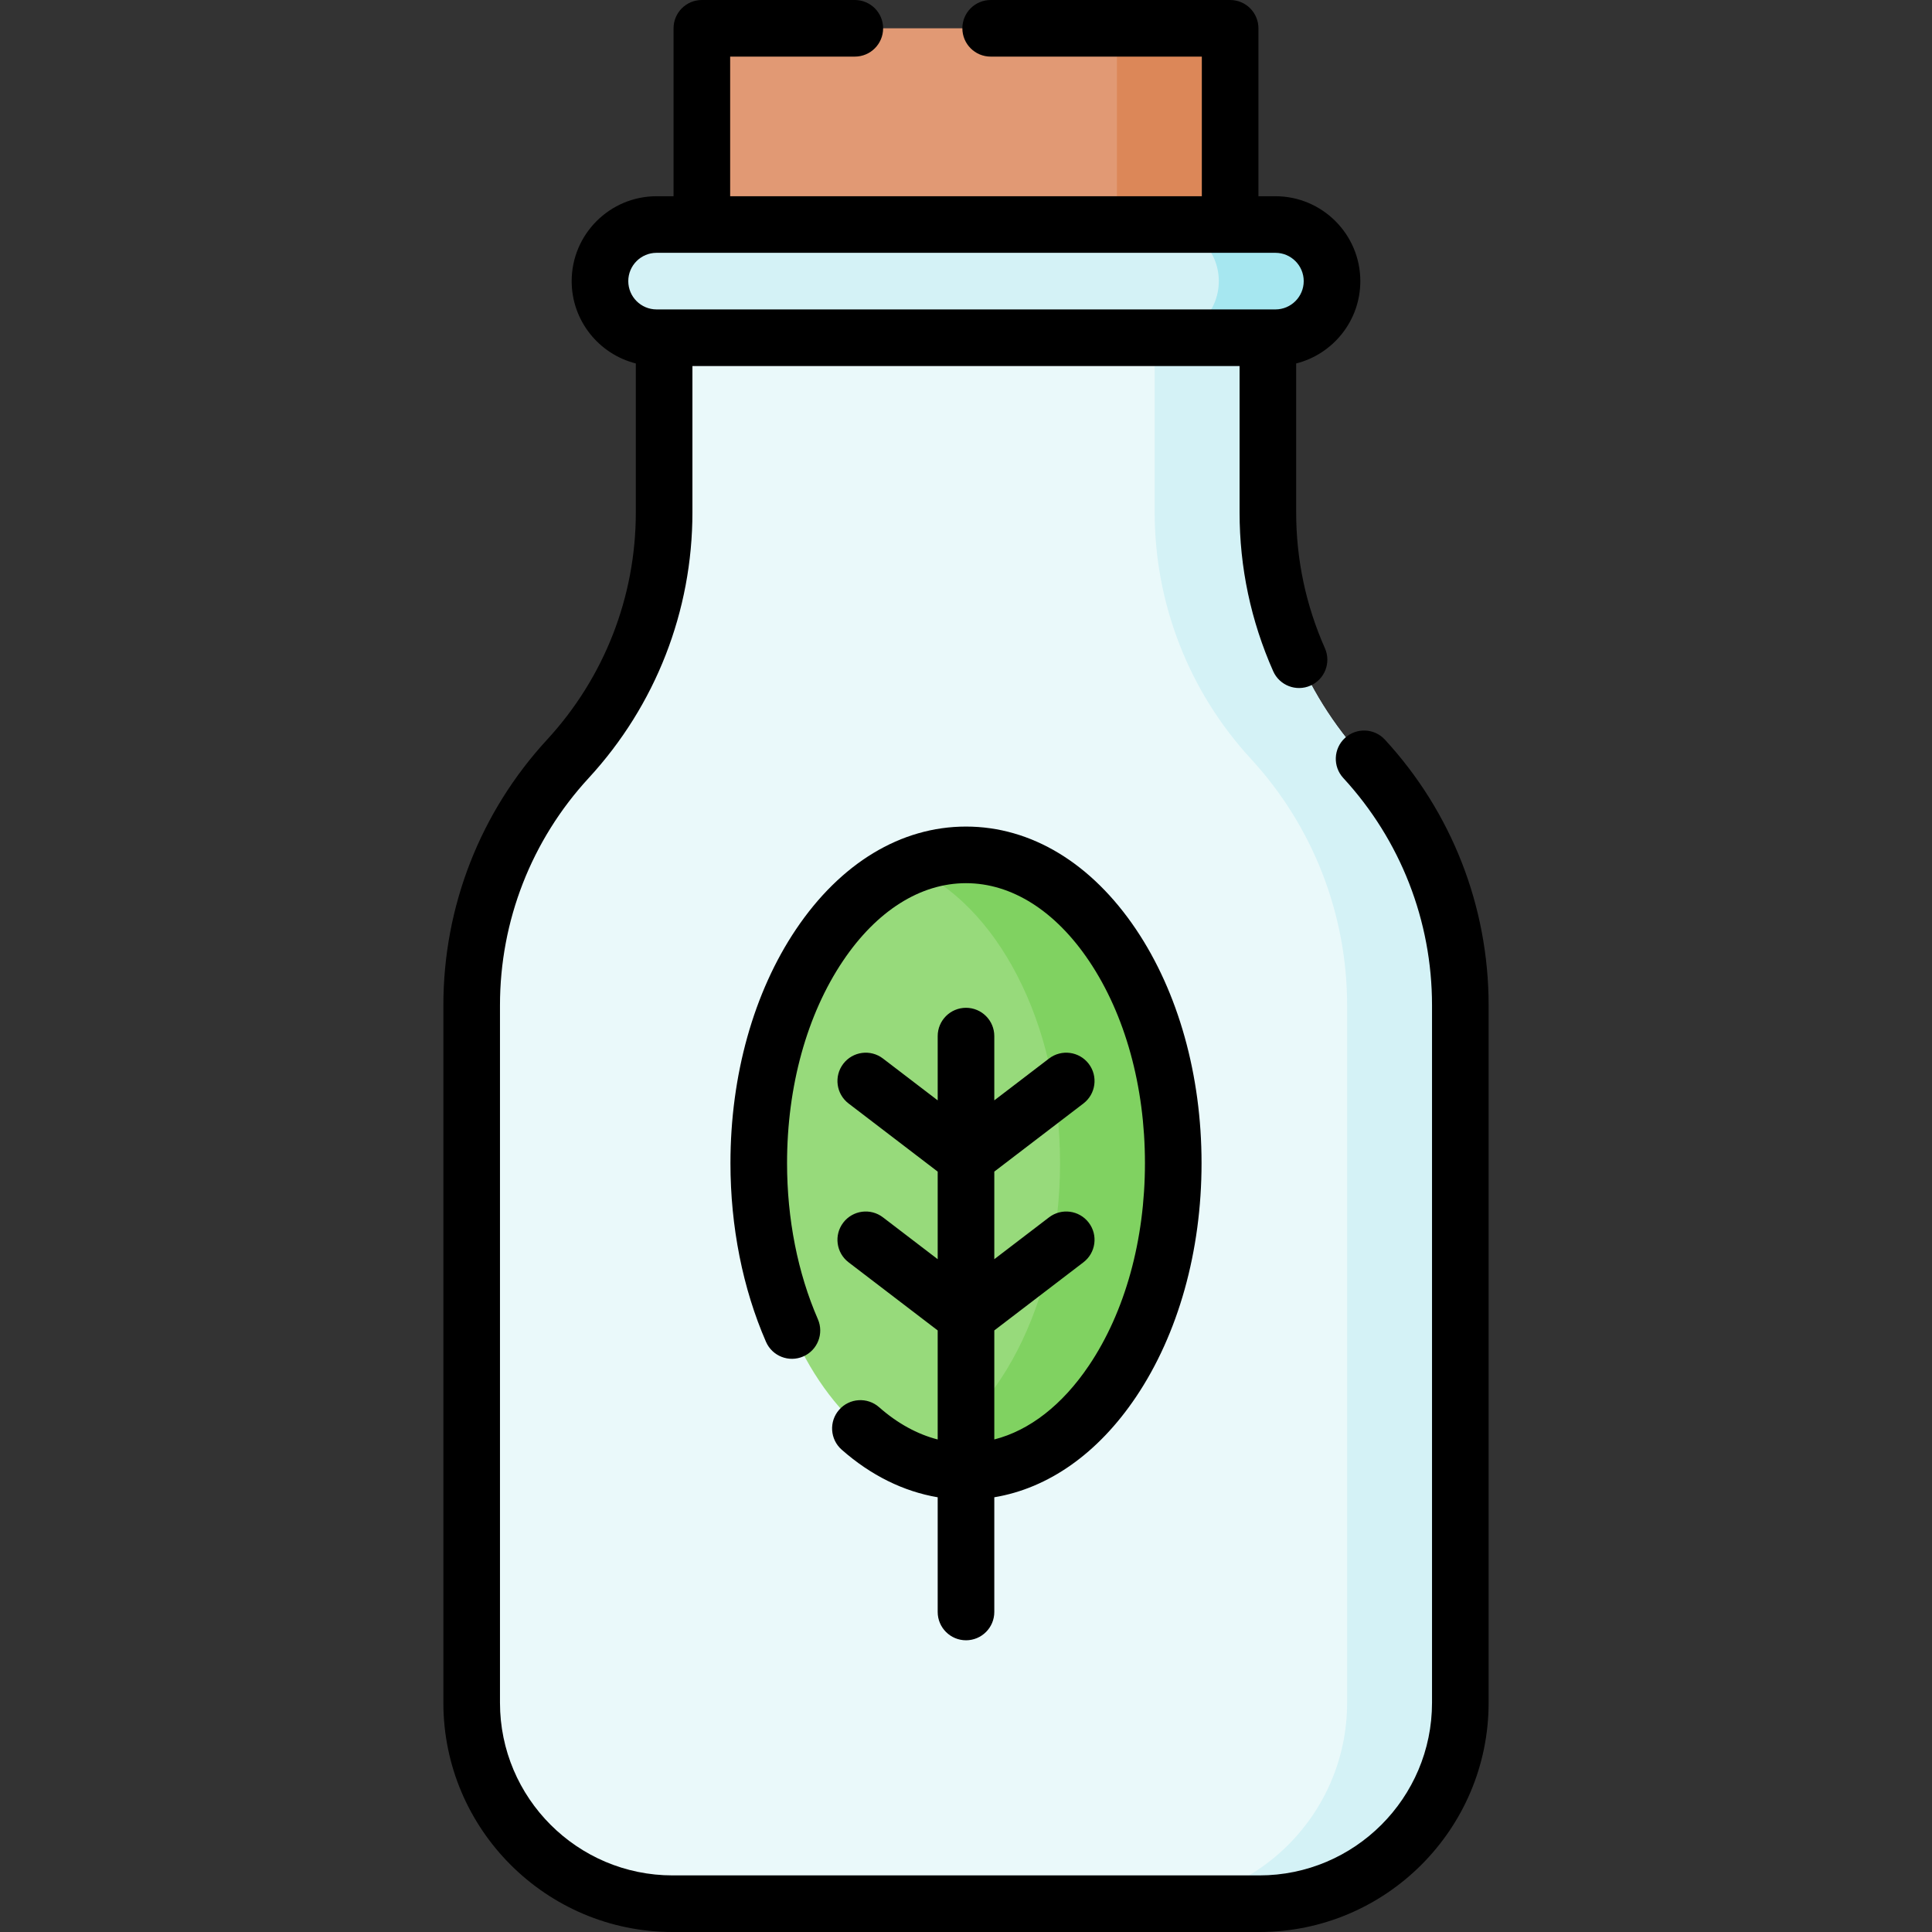 <svg id="Layer_1" enable-background="new 0 0 512 512" height="75" viewBox="0 0 512 512" width="75" xmlns="http://www.w3.org/2000/svg"><rect x="0" y="0" width="512" height="512" fill="#333333" stroke="none"/><g><path d="m186 7.5h140v52h-140z" fill="#e19974"/><path d="m296 7.5h30v52h-30z" fill="#dc8758"/><path d="m387 266.4v184.85c0 29.409-23.841 53.25-53.25 53.25h-155.5c-29.409 0-53.25-23.841-53.25-53.25v-184.85c0-24.197 9.103-47.509 25.5-65.303 16.397-17.794 25.5-41.106 25.5-65.303v-46.294h160v46.293c0 24.197 9.103 47.509 25.5 65.303 16.397 17.795 25.5 41.106 25.5 65.304z" fill="#eaf9fa"/><path d="m361.5 201.096c-16.397-17.794-25.5-41.106-25.5-65.304v-46.292h-30v46.293c0 24.197 9.103 47.509 25.5 65.303 16.397 17.794 25.5 41.106 25.5 65.303v184.85c0 29.409-23.841 53.25-53.25 53.25h30c29.409 0 53.25-23.841 53.25-53.25v-184.849c0-24.198-9.103-47.509-25.5-65.304z" fill="#d4f2f6"/><path d="m338 89.5h-164c-8.284 0-15-6.716-15-15 0-8.284 6.716-15 15-15h164c8.284 0 15 6.716 15 15 0 8.284-6.716 15-15 15z" fill="#d4f2f6"/><path d="m338 59.5h-30c8.284 0 15 6.716 15 15s-6.716 15-15 15h30c8.284 0 15-6.716 15-15s-6.716-15-15-15z" fill="#a6e7f0"/><ellipse cx="256" cy="308.245" fill="#97da7b" rx="54.923" ry="81.692"/><path d="m256 226.553c-5.203 0-10.23 1.099-15 3.11 23.039 9.712 39.923 41.204 39.923 78.582s-16.884 68.871-39.923 78.582c4.77 2.011 9.797 3.11 15 3.11 30.333 0 54.923-36.575 54.923-81.692s-24.59-81.692-54.923-81.692z" fill="#80d261"/><g><path d="m256 434.692c4.143 0 7.5-3.358 7.5-7.5v-30.4c14.35-2.39 27.483-11.609 37.561-26.598 11.196-16.653 17.362-38.654 17.362-61.95s-6.166-45.296-17.362-61.95c-11.812-17.568-27.813-27.243-45.061-27.243s-33.249 9.675-45.061 27.243c-11.196 16.653-17.362 38.654-17.362 61.95 0 16.833 3.256 33.206 9.417 47.351 1.654 3.798 6.073 5.535 9.871 3.881 3.797-1.654 5.535-6.073 3.881-9.871-5.344-12.27-8.169-26.572-8.169-41.36 0-20.346 5.26-39.375 14.811-53.581 8.937-13.292 20.519-20.612 32.612-20.612s23.676 7.32 32.612 20.612c9.551 14.206 14.811 33.234 14.811 53.581s-5.26 39.375-14.811 53.581c-7.067 10.511-15.792 17.269-25.112 19.645v-28.892l23.619-18.056c3.291-2.516 3.919-7.223 1.403-10.514-2.514-3.29-7.222-3.919-10.513-1.403l-14.51 11.093v-23.209l23.619-18.056c3.291-2.516 3.919-7.223 1.403-10.514-2.514-3.29-7.222-3.919-10.513-1.403l-14.51 11.092v-17.031c0-4.142-3.357-7.5-7.5-7.5s-7.5 3.358-7.5 7.5v17.031l-14.51-11.092c-3.29-2.516-7.999-1.887-10.513 1.403-2.516 3.291-1.888 7.998 1.403 10.514l23.619 18.056v23.209l-14.51-11.093c-3.29-2.516-7.999-1.887-10.513 1.403-2.516 3.291-1.888 7.998 1.403 10.514l23.619 18.056v28.898c-5.417-1.392-10.684-4.278-15.521-8.546-3.106-2.74-7.846-2.444-10.586.662s-2.444 7.845.662 10.586c7.718 6.809 16.399 11.086 25.444 12.615v30.399c.005 4.141 3.362 7.499 7.505 7.499z"/><path d="m367.016 196.014c-2.807-3.045-7.552-3.24-10.598-.433-3.047 2.807-3.24 7.552-.434 10.598 15.164 16.456 23.516 37.843 23.516 60.221v184.85c0 25.227-20.523 45.75-45.75 45.75h-155.5c-25.227 0-45.75-20.523-45.75-45.75v-184.851c0-22.378 8.352-43.765 23.516-60.221 17.724-19.234 27.484-44.231 27.484-70.386v-38.792h145v38.792c0 14.584 2.996 28.742 8.904 42.078 1.678 3.787 6.107 5.497 9.896 3.819 3.787-1.678 5.497-6.108 3.819-9.895-5.056-11.411-7.619-23.523-7.619-36.002v-39.475c9.756-2.461 17-11.308 17-21.817 0-12.407-10.094-22.5-22.5-22.5h-4.5v-44.5c0-4.142-3.357-7.5-7.5-7.5h-63.462c-4.143 0-7.5 3.358-7.5 7.5s3.357 7.5 7.5 7.5h55.962v37h-125v-37h33.038c4.143 0 7.5-3.358 7.5-7.5s-3.357-7.5-7.5-7.5h-40.538c-4.143 0-7.5 3.358-7.5 7.5v44.5h-4.5c-12.406 0-22.5 10.093-22.5 22.5 0 10.51 7.244 19.357 17 21.817v39.475c0 22.378-8.352 43.765-23.516 60.221-17.724 19.234-27.484 44.23-27.484 70.386v184.851c0 33.498 27.252 60.75 60.75 60.75h155.5c33.498 0 60.75-27.252 60.75-60.75v-184.851c0-26.155-9.761-51.151-27.484-70.385zm-193.016-129.014h164c4.136 0 7.5 3.364 7.5 7.5s-3.364 7.5-7.5 7.5h-164c-4.136 0-7.5-3.364-7.5-7.5s3.364-7.5 7.5-7.5z"/></g></g></svg>